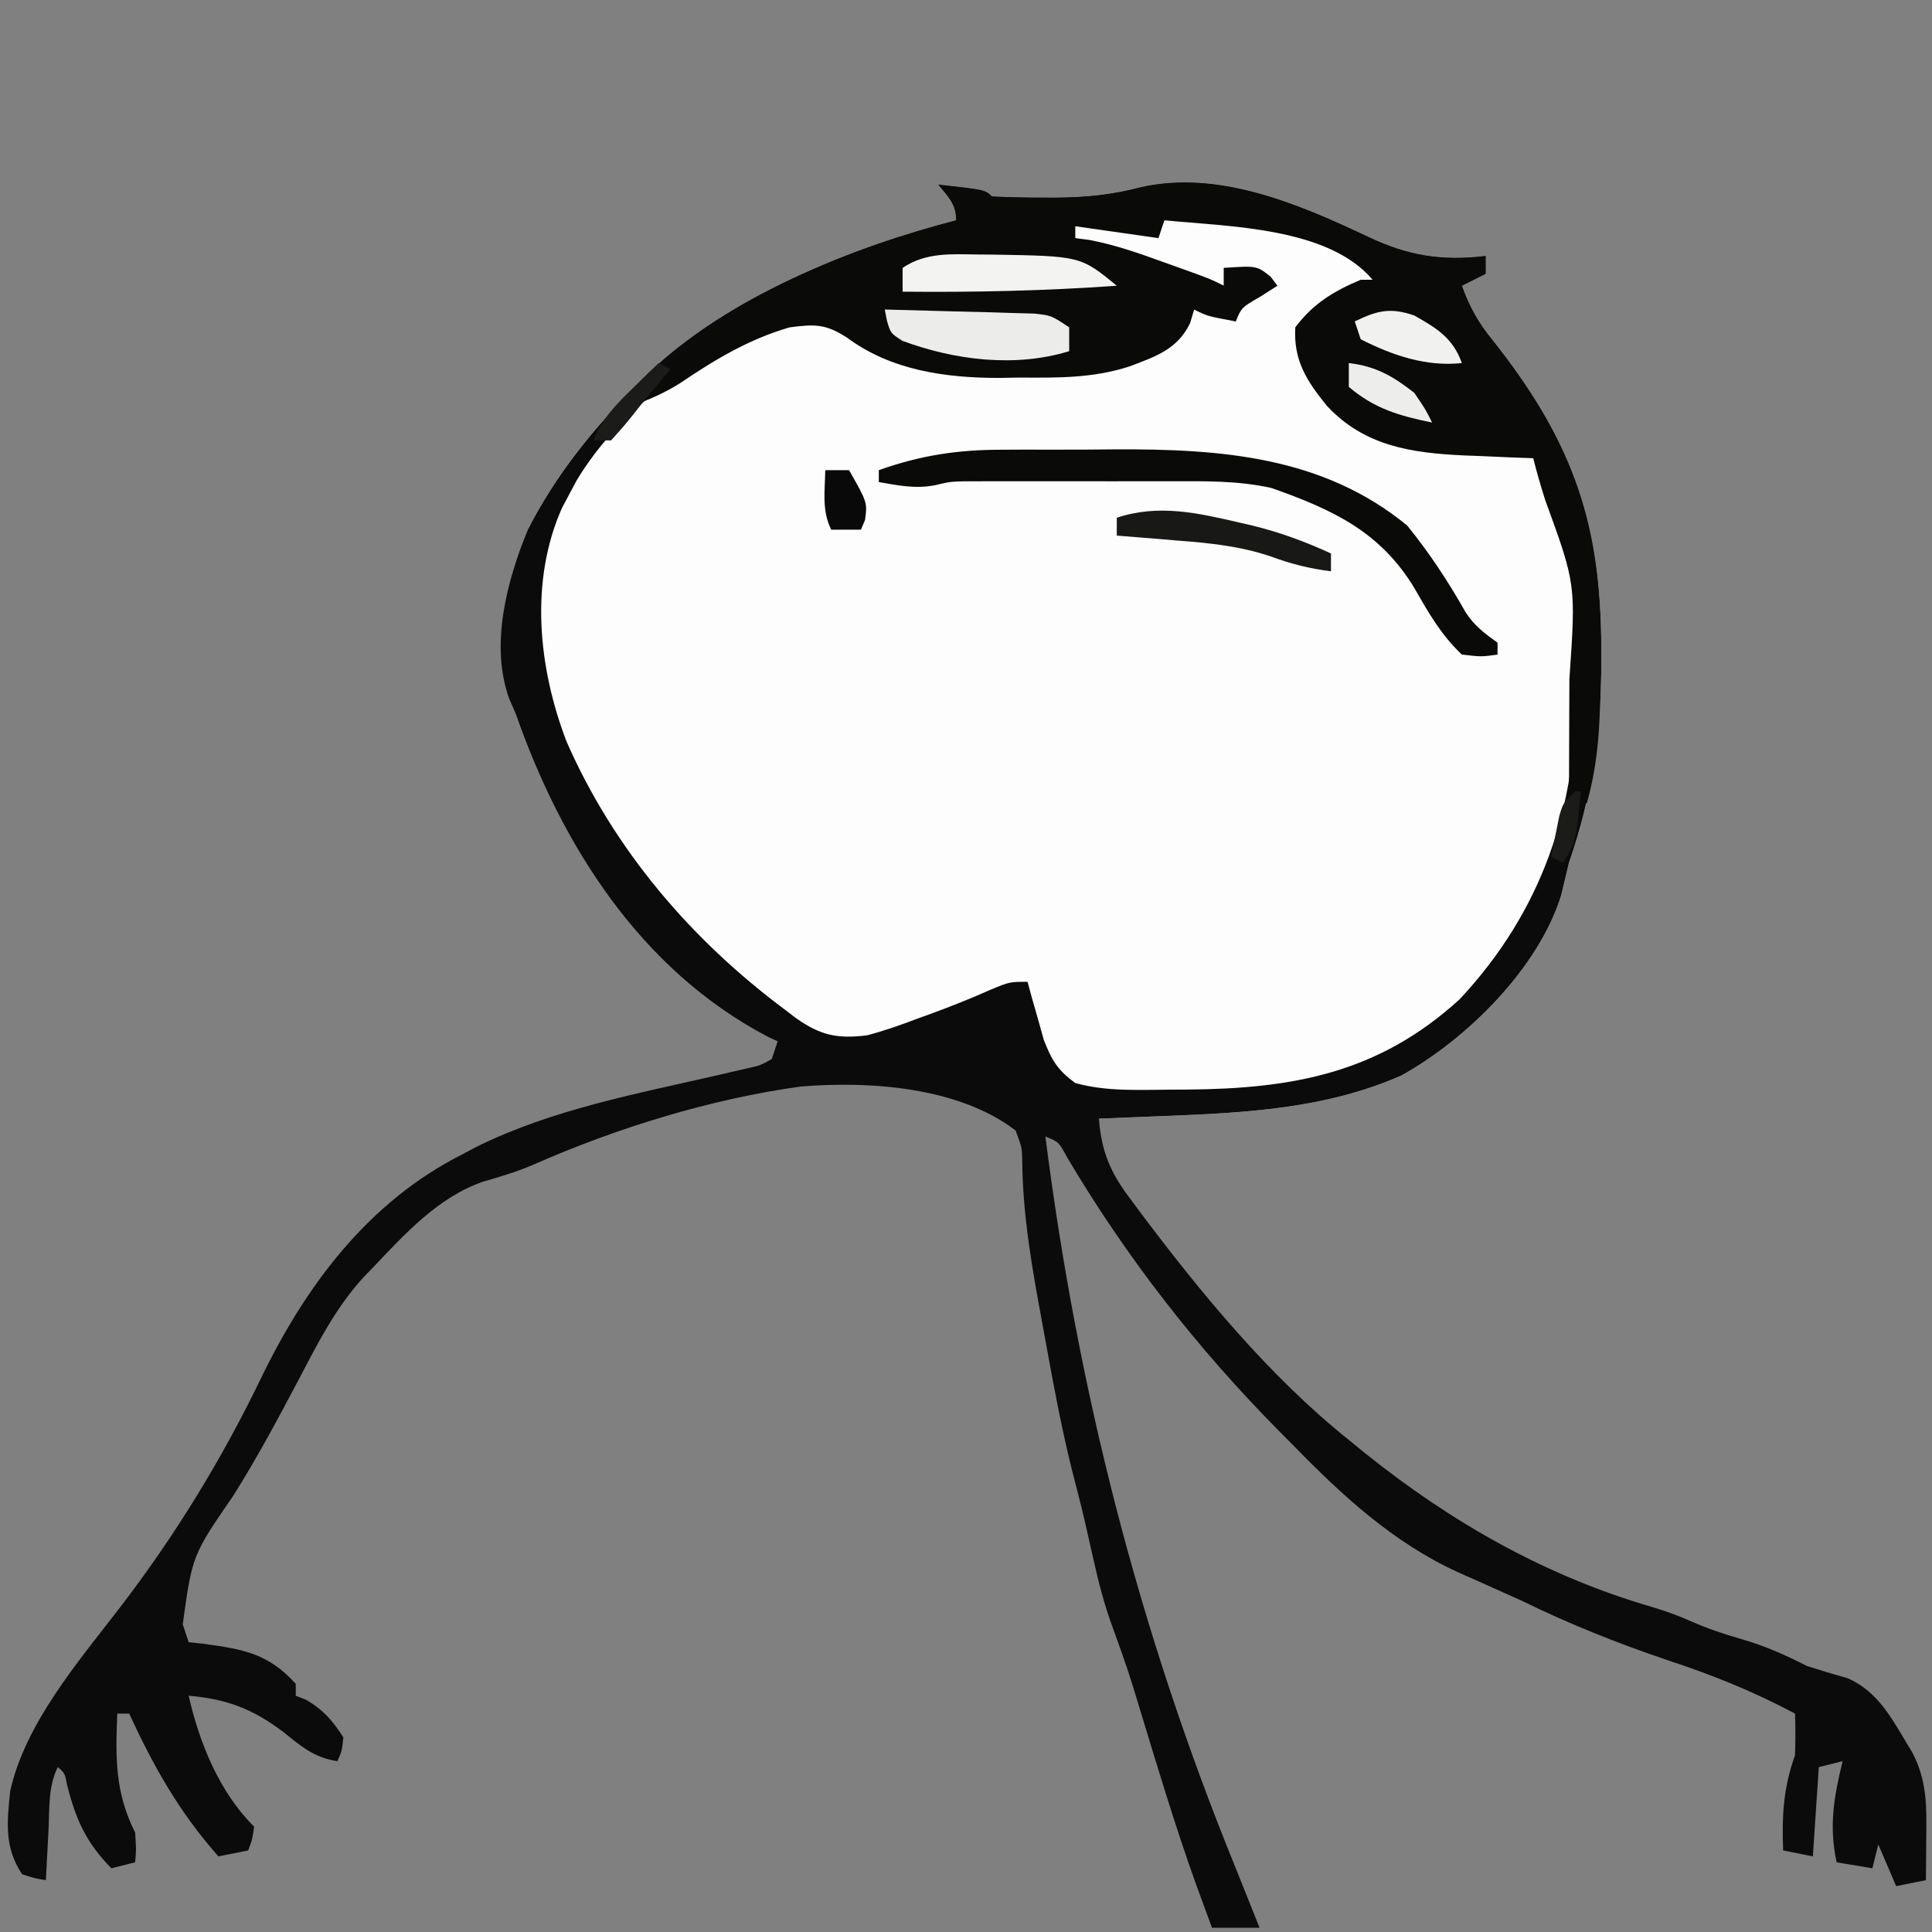 <svg xmlns="http://www.w3.org/2000/svg" viewBox="0 0 500 500">
  <rect x="0" y="0" width="500" height="500" fill="#808080" stroke="none"/>
  <path fill="#FDFDFD" d="M242.832 47.77c12.126 1.347 12.126 1.347 13.858 3.079 4.38.199 8.705.293 13.087.29 1.906.001 1.906.001 3.853.003 7.512-.067 14.222-.736 21.497-2.656 20.233-4.621 41.041 4.354 59.045 12.853 10.251 4.838 18.886 6.271 30.314 4.907v4.619c-2.033 1.016-4.065 2.033-6.159 3.08 1.975 5.524 4.272 9.617 7.986 14.147 20.15 25.386 28.098 47.279 28.1 79.582.003 1.127.006 2.253.009 3.414-.009 18.456-2.32 34.747-8.381 52.208-.682 2.821-1.358 5.643-2.021 8.469-5.9 18.881-24.365 37.141-41.349 46.582-19.617 8.632-40.425 9.665-61.522 10.484-1.62.066-3.24.132-4.909.2-3.944.162-7.891.319-11.835.473-4.658 8.788-21.767-14.9-37.997-12.715-46.552 6.268-106.687-49.677-105.081-85.212-.862-1.962-3.988-10.818-4.85-12.82-5.065-14.007-5.258-28.437.116-41.684 7.059-13.875 16.761-25.961 27.714-36.953 1.526-1.582 1.526-1.582 3.084-3.194 20.846-20.133 52.427-32.671 80.061-39.918 0-4.253-2.025-5.994-4.62-9.238Z"></path>
  <path fill="#0B0B0B" d="M242.832 47.77c12.126 1.347 12.126 1.347 13.858 3.079 4.38.199 8.705.293 13.087.29 1.906.001 1.906.001 3.853.003 7.512-.067 14.222-.736 21.497-2.656 20.233-4.621 41.041 4.354 59.045 12.853 10.251 4.838 18.886 6.271 30.314 4.907v4.619c-2.033 1.016-4.065 2.033-6.159 3.08 1.975 5.524 4.272 9.617 7.986 14.147 20.15 25.386 28.098 47.279 28.1 79.582.003 1.127.006 2.253.009 3.414-.009 18.456-2.32 34.747-8.381 52.208-.682 2.821-1.358 5.643-2.021 8.469-5.9 18.881-24.365 37.141-41.349 46.582-19.617 8.632-40.425 9.665-61.522 10.484-1.62.066-3.24.132-4.909.2-3.944.162-7.891.319-11.835.473.637 8.681 3.088 14.179 8.275 20.978.686.927 1.372 1.854 2.079 2.809 15.839 21.129 33.65 42.834 54.313 59.357 1.449 1.181 2.898 2.362 4.39 3.578 22.338 17.899 46.749 31.74 74.345 39.739 3.521 1.065 6.748 2.224 10.086 3.741 4.321 1.874 8.386 3.23 12.895 4.522 6.03 1.745 11.242 4.07 16.842 6.929 3.5 1.125 7.007 2.182 10.548 3.17 6.969 3.053 10.606 8.949 14.375 15.306.784 1.303 1.567 2.604 2.376 3.947 3.771 7.238 3.689 13.792 3.59 21.843-.006 1.075-.013 2.148-.021 3.254-.017 2.637-.045 5.273-.074 7.909-2.541.508-5.081 1.017-7.699 1.54-1.524-3.557-3.048-7.113-4.619-10.778-.508 2.033-1.016 4.065-1.539 6.159-3.049-.508-6.098-1.016-9.239-1.54-2.041-9.386-.719-16.903 1.54-26.175-2.032.508-4.065 1.016-6.159 1.54-.508 7.621-1.016 15.243-1.54 23.096-2.54-.509-5.081-1.017-7.698-1.54-.322-9.021.029-16.061 3.079-24.636.116-3.59.144-7.187 0-10.777-10.662-5.691-21.348-9.992-32.815-13.761-13.153-4.456-25.54-9.38-38.011-15.494-2.139-.965-4.281-1.923-6.424-2.875-1.136-.512-2.271-1.023-3.441-1.552-2.173-.979-4.351-1.947-6.536-2.899-16.684-7.643-29.803-19.7-42.493-32.706-1.303-1.311-2.605-2.619-3.946-3.97-21.184-21.446-39.255-44.66-54.641-70.568-2.221-4.112-2.221-4.112-5.696-5.527 8.341 65.613 24.246 128.09 49.271 189.384 1.221 3.047 2.44 6.094 3.657 9.143.488 1.219.976 2.44 1.478 3.698.506 1.266.506 1.266 1.024 2.556h-12.318c-.933-2.533-1.863-5.067-2.791-7.602-.518-1.411-1.037-2.822-1.569-4.277-5.2-14.624-9.681-29.459-14.178-44.311-3.263-10.715-3.263-10.715-7.06-21.247-2.258-6.089-3.801-12.08-5.196-18.41-.481-2.125-.961-4.251-1.444-6.374-.254-1.127-.509-2.254-.77-3.415-.961-4.088-2.019-8.147-3.074-12.212-2.615-10.414-4.622-20.918-6.529-31.479-.404-2.225-.812-4.45-1.223-6.673-2.607-14.073-5.161-28.144-5.269-42.505-.054-3.323-.054-3.323-1.707-7.816-14.671-11.266-37.746-12.866-55.565-11.395-23.367 3.216-47.684 10.719-69.207 20.213-4.37 1.877-8.659 3.155-13.217 4.462-11.563 4.096-20.016 13.403-28.3 22.133-.754.783-1.524 1.563-2.309 2.369-7.222 7.854-11.841 16.89-16.752 26.309-5.451 10.309-10.901 20.532-17.122 30.409-10.624 15.452-10.624 15.452-13.087 33.296.508 1.524 1.016 3.049 1.539 4.619 1.232.132 2.448.266 3.711.403 10.316 1.366 16.937 2.522 24.004 10.375v3.079c1.34.524 1.34.524 2.695 1.06 4.465 2.606 6.836 5.379 9.623 9.718-.385 3.562-.385 3.562-1.54 6.159-6.005-.907-9.392-3.844-14.058-7.601-7.944-5.981-14.581-8.481-24.435-9.336 2.772 12.233 7.961 24.987 16.937 33.874-.477 3.369-.477 3.369-1.54 6.159-2.54.508-5.081 1.016-7.698 1.54-10.116-11.397-16.768-23.244-23.096-36.953h-3.079c-.478 11.59-.585 20.379 4.619 30.794.292 4.523.292 4.523 0 7.698-2.033.508-4.065 1.016-6.159 1.54-6.528-6.702-9.1-12.393-11.425-21.442-.6-3.152-.6-3.152-2.432-4.733-2.541 5.081-2.125 10.764-2.402 16.359-.077 1.235-.139 2.47-.2 3.742-.17 3.05-.324 6.102-.478 9.153-2.894-.48-2.894-.48-6.159-1.539-4.649-6.966-3.895-13.393-3.079-21.556 3.972-17.578 17.507-33.295 28.3-47.331 14.304-18.609 26.452-38.44 36.66-59.582 11.656-24.047 27.777-45.583 52.058-57.836 1.232-.657 2.479-1.313 3.757-1.991 19.531-9.678 41.757-13.757 62.868-18.624 1.307-.302 2.614-.605 3.96-.916 1.162-.267 2.325-.531 3.521-.806 2.99-.683 2.99-.683 5.959-2.298.508-1.525 1.016-3.049 1.539-4.619-1.284-.599-1.284-.599-2.593-1.209-32.88-17.245-53.227-49.408-65.154-83.475-.862-1.962-.862-1.962-1.724-3.964-5.066-14.006-.57-30.52 4.804-43.767 7.059-13.875 16.761-25.961 27.714-36.953 1.526-1.582 1.526-1.582 3.084-3.194 20.846-20.133 52.427-32.671 80.061-39.918 0-4.253-2.025-5.994-4.62-9.238Zm58.509 9.238c-.508 1.016-1.016 2.032-1.539 3.079-1.271-.254-2.541-.508-3.85-.77-6.025-.86-11.628-.874-17.706-.769v3.079c5.834 2.06 11.674 4.111 17.514 6.159 1.663.588 3.326 1.175 5.039 1.78 2.382.834 2.382.834 4.812 1.684 1.467.516 2.935 1.032 4.447 1.565 3.461 1.284 3.461 1.284 6.68 1.13v-4.619c4.065 1.016 8.13 2.032 12.318 3.079-1.524 1.207-3.049 2.414-4.619 3.657-1.524 1.333-3.049 2.668-4.619 4.042v3.079c-3.557-1.016-7.114-2.032-10.778-3.079-1.192 2.143-1.192 2.143-2.407 4.331-4.402 6.617-10.59 8.588-18.148 10.387-8.001 1.33-16.102 1.094-24.194 1.161-1.793.044-3.586.089-5.433.135-14.024.1-28.015-1.677-39.603-10.241-5.542-3.609-8.373-3.566-14.915-2.694-21.592 6.248-43.389 21.705-55.045 41.042-.636 1.192-1.27 2.382-1.924 3.609-.636 1.192-1.271 2.382-1.925 3.61-8.473 19.061-6.105 41.522 1.196 60.518 12.283 27.953 32.214 51.267 56.638 69.442 1.3.995 1.3.995 2.624 2.011 6.379 4.531 10.738 5.475 18.452 4.533 4.476-1.169 8.761-2.695 13.087-4.33 1.109-.402 2.219-.804 3.362-1.218 5.298-1.94 10.493-4.006 15.643-6.306 4.861-2.004 4.861-2.004 9.48-2.004.373 1.374.745 2.747 1.13 4.162.775 2.704.775 2.704 1.565 5.462.749 2.679.749 2.679 1.515 5.413 2.067 5.285 3.553 7.794 8.108 11.139 8.011 2.272 16.55 1.776 24.828 1.732 2.161-.011 2.161-.011 4.368-.023 27.279-.236 49.392-4.278 70.307-23.361 21.407-22.9 30.433-49.823 30.148-80.662-.028-3.15-.031-6.302-.031-9.454 1.033-20.791 1.033-20.791-6.444-39.124-1.091-3.573-2.126-7.166-3.079-10.778-3.646-3.644-14.172-2.171-19.388-2.336-12.288-.508-23.142-1.907-32.962-9.981-5.977-6.493-9.411-12.457-9.238-21.556 4.245-6.461 11.626-9.192 18.476-12.318-1.84-4.598-1.84-4.598-5.6-7.608-15.74-4.767-31.773-8.657-48.29-7.789Z"></path>
  <path fill="#0A0A09" d="M242.832 47.77c12.126 1.347 12.126 1.347 13.858 3.079 4.38.199 8.705.293 13.087.29 1.906.001 1.906.001 3.853.003 7.512-.067 14.222-.736 21.497-2.656 20.233-4.621 41.041 4.354 59.045 12.853 10.251 4.838 18.886 6.271 30.314 4.907v4.619c-2.033 1.016-4.065 2.033-6.159 3.08 1.975 5.524 4.272 9.617 7.986 14.147 19.461 24.516 28.007 45.904 27.827 77.133-.015 3.406 0 6.808.02 10.214.01 11.189-.423 21.616-3.499 32.46-1.525-.508-3.049-1.016-4.62-1.539.008-1.599.016-3.197.024-4.844.029-5.998.046-11.995.06-17.992.007-2.583.018-5.167.032-7.751 1.695-24.549 1.695-24.549-6.274-46.399-1.129-3.561-2.174-7.153-3.08-10.778-1.969-.075-3.938-.151-5.966-.228-2.632-.115-5.261-.232-7.891-.349-1.294-.048-2.585-.096-3.916-.145-13.604-.633-25.859-2.339-35.605-12.816-5.231-6.423-8.697-11.739-8.21-20.335 4.614-6.153 9.905-9.349 16.937-12.318h3.079c-11.517-13.625-37.096-13.72-53.89-15.397-.508 1.524-1.016 3.049-1.539 4.619-7.114-1.016-14.227-2.032-21.556-3.079v3.079c1.245.159 2.493.317 3.777.482 6.59 1.276 12.636 3.387 18.933 5.677 1.181.42 2.362.842 3.579 1.275 8.608 3.087 8.608 3.087 12.203 4.884v-4.619c8.527-.569 8.527-.569 12.126 2.309.571.762 1.142 1.524 1.732 2.31-1.494.953-2.986 1.906-4.524 2.887-4.759 2.743-4.759 2.743-6.254 6.351-7.314-1.347-7.314-1.347-10.778-3.079-.35 1.174-.699 2.349-1.059 3.561-3.312 6.779-8.892 8.591-15.65 11.157-9.388 3.071-18.629 2.953-28.425 2.893-1.766.03-3.53.061-5.35.092-13.85-.008-27.873-1.934-39.301-10.39-5.542-3.609-8.373-3.566-14.915-2.694-10.544 3.051-19.377 8.379-28.419 14.494-3.784 2.361-7.432 4.005-11.614 5.522 1.375-1.64 2.755-3.275 4.138-4.907.768-.912 1.536-1.823 2.328-2.761 18.886-21.182 49.637-32.97 76.679-40.063 0-4.253-2.025-5.994-4.62-9.238Z"></path>
  <path fill="#0A0A09" d="M259.581 116.39c1.557-.009 3.114-.017 4.718-.025 3.278-.011 6.555-.008 9.833.005 4.93.014 9.857-.031 14.785-.08 27.068-.094 53.49 1.823 75.263 19.725 5.721 7.029 10.65 14.533 15.109 22.421 2.322 3.591 4.844 5.408 8.276 7.891v3.08c-4.139.577-4.139.577-9.238 0-5.317-5.051-8.506-10.598-12.125-16.937-8.823-14.806-21.222-20.561-37.146-26.175-8.645-1.936-17.228-1.762-26.038-1.745-2.413-.001-2.413-.001-4.875-.004-3.392 0-6.784.003-10.176.009-5.187.008-10.373 0-15.558-.011-3.301.002-6.603.003-9.904.006-1.547-.003-3.096-.006-4.691-.009-1.449.005-2.898.009-4.391.015-1.268.002-2.536.002-3.842.004-3.742.106-3.742.106-7.622 1.02-5.078.969-9.473.067-14.524-.825v-3.079c10.902-3.871 20.612-5.323 32.146-5.286Z"></path>
  <path fill="#ECECEB" d="M228.975 80.104c6.056.144 12.11.307 18.166.489 3.07.088 6.143.16 9.215.233 1.929.06 3.86.118 5.849.18 1.781.048 3.563.097 5.4.146 4.482.491 4.482.491 9.101 3.571v6.158c-13.971 4.307-29.729 2.318-43.149-2.669-3.042-1.95-3.042-1.95-4.003-5.151-.191-.976-.382-1.952-.579-2.957Z"></path>
  <path fill="#F3F3F2" d="M253.033 65.861c1.238.009 2.477.019 3.754.028 22.858.38 22.858.38 32.237 8.056-18.506 1.327-36.881 1.723-55.43 1.539v-6.158c6.014-4.053 12.47-3.546 19.439-3.465Z"></path>
  <path fill="#181817" d="M320.78 135.245c1.654.38 1.654.38 3.341.77 7.157 1.752 13.633 4.148 20.332 7.217v4.619c-5.458-.699-10.319-1.883-15.446-3.802-8.147-2.761-16.142-3.538-24.683-4.185-1.48-.126-2.96-.252-4.484-.382-3.604-.305-7.21-.594-10.816-.87v-4.619c10.788-3.596 21.014-1.248 31.756 1.252Z"></path>
  <path fill="#F1F1F0" d="M366.009 81.643c5.873 3.34 9.993 5.81 12.318 12.318-9.225.998-18.015-2.002-26.175-6.159-.508-1.524-1.017-3.049-1.54-4.619 5.837-2.835 9.201-3.655 15.397-1.54Z"></path>
  <path fill="#EDEDEC" d="M349.072 93.961c6.987.822 11.422 3.383 16.937 7.698 2.887 4.235 2.887 4.235 4.619 7.699-8.43-1.745-14.832-3.521-21.556-9.238v-6.159Z"></path>
  <path fill="#090909" d="M213.578 121.676h6.159c4.736 8.339 4.736 8.339 4.137 12.895-.349.825-.699 1.652-1.058 2.502h-7.698c-2.476-4.949-1.629-9.91-1.54-15.397Z"></path>
  <path fill="#1B1B1A" d="M170.466 93.961c1.016.508 2.033 1.016 3.08 1.54-1.828 2.192-3.656 4.383-5.493 6.568-1.451 1.757-2.876 3.537-4.269 5.341-1.78 2.27-3.7 4.428-5.635 6.567h-4.62c2.365-5.668 5.822-9.22 10.201-13.472 1.258-1.231 2.516-2.461 3.812-3.73 1.448-1.393 1.448-1.393 2.924-2.814ZM407.581 204.82h1.54c-1.321 13.198-1.321 13.198-4.619 18.476-1.016-.508-2.033-1.016-3.08-1.539.435-2.248.887-4.493 1.348-6.737.249-1.25.498-2.5.757-3.789.975-3.332.975-3.332 4.054-6.411Z"></path>
</svg>